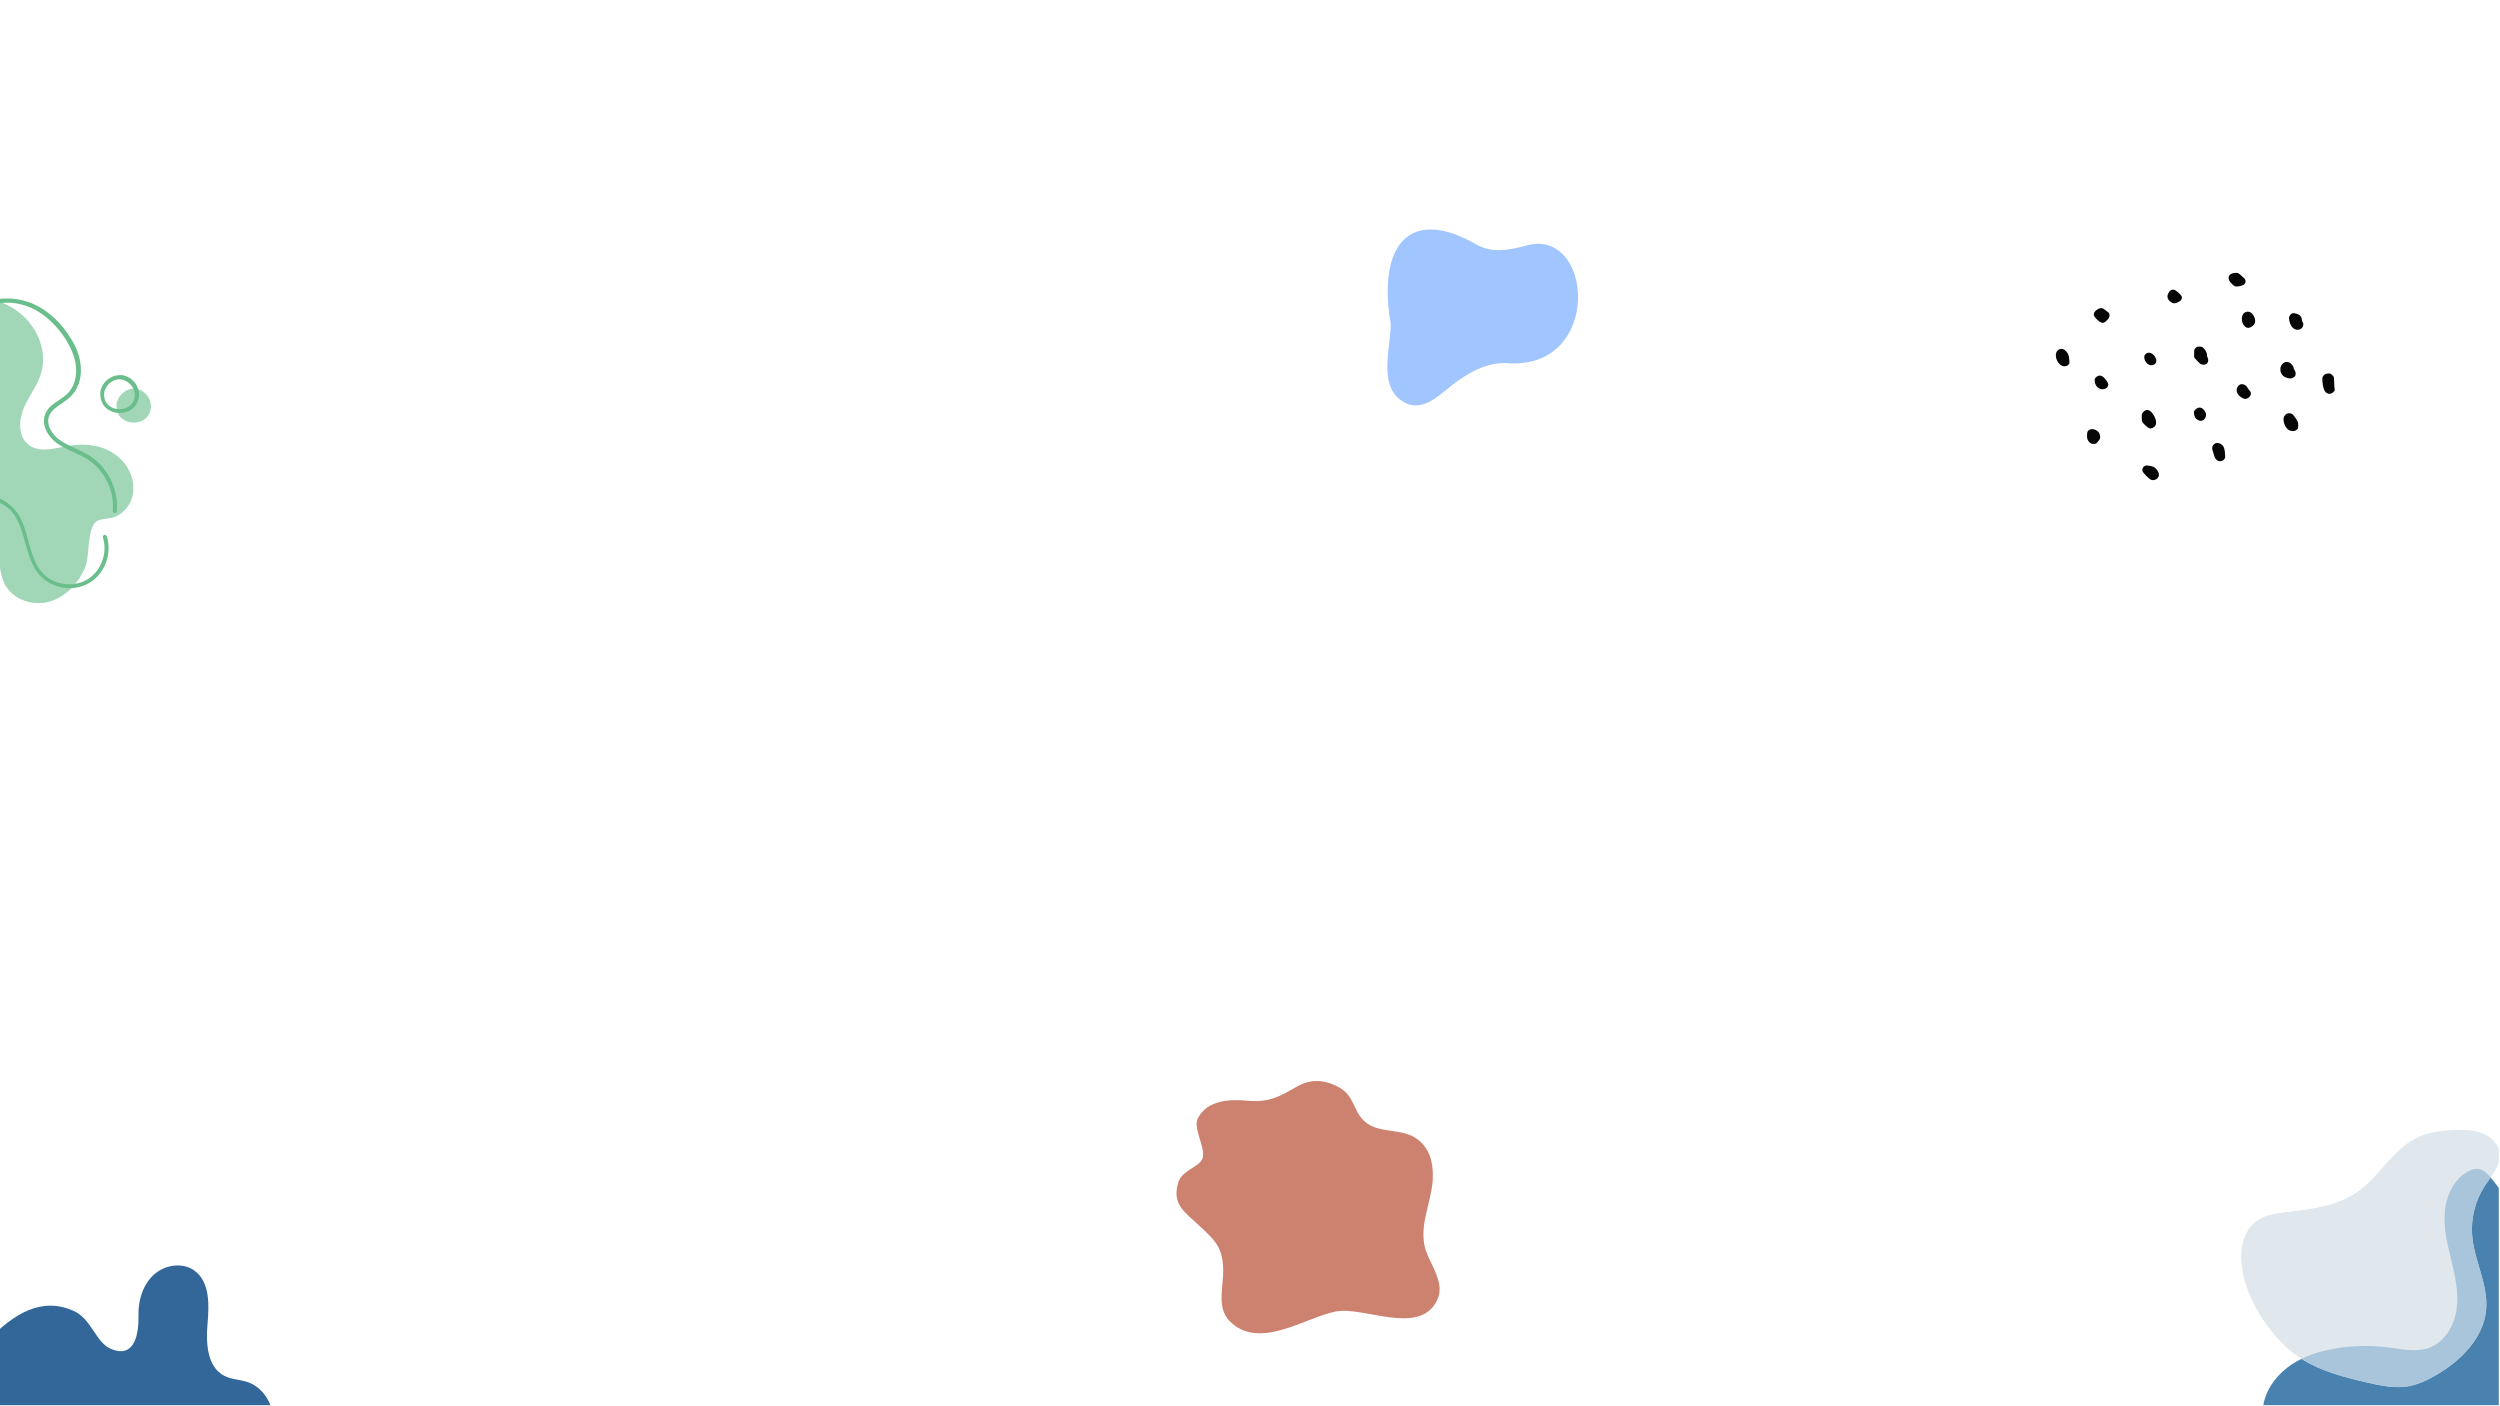 <svg xmlns="http://www.w3.org/2000/svg" xmlns:xlink="http://www.w3.org/1999/xlink" width="1366" zoomAndPan="magnify" viewBox="0 0 1024.5 576" height="768" preserveAspectRatio="xMidYMid meet" version="1.0"><defs><clipPath id="5917782d1c"><path d="M 927 478 L 1024 478 L 1024 575.859 L 927 575.859 Z M 927 478 " clip-rule="nonzero"/></clipPath><clipPath id="4b4e1941e3"><path d="M 920.801 598.051 L 914.922 466.996 L 1031.746 461.754 L 1037.625 592.809 Z M 920.801 598.051 " clip-rule="nonzero"/></clipPath><clipPath id="05d2a818cd"><path d="M 920.027 580.824 L 914.922 466.996 L 1031.746 461.754 L 1036.852 575.582 Z M 920.027 580.824 " clip-rule="nonzero"/></clipPath><clipPath id="659c913468"><path d="M 920.801 598.09 L 914.922 467.035 L 1031.746 461.793 L 1037.629 592.848 Z M 920.801 598.09 " clip-rule="nonzero"/></clipPath><clipPath id="16f5dc860b"><path d="M 918 463 L 1024 463 L 1024 569 L 918 569 Z M 918 463 " clip-rule="nonzero"/></clipPath><clipPath id="66b2ee2b8c"><path d="M 920.801 598.051 L 914.922 466.996 L 1031.746 461.754 L 1037.625 592.809 Z M 920.801 598.051 " clip-rule="nonzero"/></clipPath><clipPath id="b77c5039c2"><path d="M 920.027 580.824 L 914.922 466.996 L 1031.746 461.754 L 1036.852 575.582 Z M 920.027 580.824 " clip-rule="nonzero"/></clipPath><clipPath id="64fd24d161"><path d="M 920.801 598.09 L 914.922 467.035 L 1031.746 461.793 L 1037.629 592.848 Z M 920.801 598.09 " clip-rule="nonzero"/></clipPath><clipPath id="917e7953ad"><path d="M 943 478 L 1021 478 L 1021 569 L 943 569 Z M 943 478 " clip-rule="nonzero"/></clipPath><clipPath id="24d1d291e4"><path d="M 920.801 598.051 L 914.922 466.996 L 1031.746 461.754 L 1037.625 592.809 Z M 920.801 598.051 " clip-rule="nonzero"/></clipPath><clipPath id="b41f987ed9"><path d="M 920.027 580.824 L 914.922 466.996 L 1031.746 461.754 L 1036.852 575.582 Z M 920.027 580.824 " clip-rule="nonzero"/></clipPath><clipPath id="138f91e940"><path d="M 920.801 598.09 L 914.922 467.035 L 1031.746 461.793 L 1037.629 592.848 Z M 920.801 598.09 " clip-rule="nonzero"/></clipPath><clipPath id="a40cd4664a"><path d="M 842.086 111.688 L 956.777 111.688 L 956.777 197 L 842.086 197 Z M 842.086 111.688 " clip-rule="nonzero"/></clipPath><clipPath id="af55193394"><path d="M 482 442.074 L 590 442.074 L 590 547 L 482 547 Z M 482 442.074 " clip-rule="nonzero"/></clipPath><clipPath id="032320a954"><path d="M 0 121 L 62 121 L 62 248 L 0 248 Z M 0 121 " clip-rule="nonzero"/></clipPath><clipPath id="b0d1b52600"><path d="M 33.406 263.266 L -74.766 225.141 L -33.402 107.777 L 74.77 145.902 Z M 33.406 263.266 " clip-rule="nonzero"/></clipPath><clipPath id="4f81c72c14"><path d="M 33.406 263.266 L -74.766 225.141 L -33.402 107.777 L 74.77 145.902 Z M 33.406 263.266 " clip-rule="nonzero"/></clipPath><clipPath id="3aaf1efaad"><path d="M 33.406 263.266 L -74.766 225.141 L -33.402 107.777 L 74.77 145.902 Z M 33.406 263.266 " clip-rule="nonzero"/></clipPath><clipPath id="43160875e2"><path d="M 0 122 L 57 122 L 57 242 L 0 242 Z M 0 122 " clip-rule="nonzero"/></clipPath><clipPath id="8621c71fd7"><path d="M 33.406 263.266 L -74.766 225.141 L -33.402 107.777 L 74.77 145.902 Z M 33.406 263.266 " clip-rule="nonzero"/></clipPath><clipPath id="27448e7bc3"><path d="M 33.406 263.266 L -74.766 225.141 L -33.402 107.777 L 74.77 145.902 Z M 33.406 263.266 " clip-rule="nonzero"/></clipPath><clipPath id="fd2df65df1"><path d="M 33.406 263.266 L -74.766 225.141 L -33.402 107.777 L 74.77 145.902 Z M 33.406 263.266 " clip-rule="nonzero"/></clipPath><clipPath id="370a688595"><path d="M 0 518 L 115 518 L 115 575.859 L 0 575.859 Z M 0 518 " clip-rule="nonzero"/></clipPath></defs><g clip-path="url(#5917782d1c)"><g clip-path="url(#4b4e1941e3)"><g clip-path="url(#05d2a818cd)"><g clip-path="url(#659c913468)"><path fill="#4982ae" d="M 1011.461 480.043 C 1005.488 483.23 1002.344 490.184 1001.848 496.93 C 1001.355 503.676 1003.07 510.352 1004.668 516.918 C 1006.23 523.48 1007.688 530.258 1006.656 536.941 C 1005.629 543.621 1001.555 550.234 995.184 552.434 C 990.094 554.168 984.574 552.941 979.223 552.238 C 972.121 551.289 964.859 551.379 957.793 552.492 C 952.746 553.277 947.695 554.594 943.129 556.863 C 941.801 557.516 940.504 558.25 939.242 559.074 C 933.734 562.711 929.254 568.191 927.742 574.629 C 926.531 579.875 927.523 585.609 930.617 590.043 C 933.297 593.812 936.605 593.754 941.051 594.145 C 953.184 595.281 965.625 596.078 977.504 592.922 C 982.586 591.574 987.484 589.523 992.629 588.352 C 1005.262 585.484 1019.75 587.781 1030.09 579.977 C 1031.406 578.973 1032.652 577.766 1033.199 576.207 C 1033.672 574.859 1033.578 573.418 1033.426 572.012 C 1032.715 566.055 1030.656 560.309 1030.004 554.352 C 1028.66 542.117 1033.164 530 1033.383 517.691 C 1033.578 504.945 1028.957 492.176 1020.637 482.523 C 1020.516 482.383 1020.422 482.266 1020.297 482.125 C 1019.113 480.793 1017.754 479.438 1015.992 479.074 C 1014.445 478.789 1012.844 479.305 1011.461 480.043 Z M 1011.461 480.043 " fill-opacity="1" fill-rule="nonzero"/></g></g></g></g><g clip-path="url(#16f5dc860b)"><g clip-path="url(#66b2ee2b8c)"><g clip-path="url(#b77c5039c2)"><g clip-path="url(#64fd24d161)"><path fill="#e0e8ee" d="M 989.969 466.473 C 980.207 471.449 974.906 482.363 965.91 488.578 C 957.434 494.441 946.672 495.543 936.418 496.801 C 932.48 497.273 928.375 497.867 925.078 500.109 C 920.809 503.043 918.711 508.359 918.473 513.531 C 917.766 528.07 928.125 545.004 939.102 553.977 C 940.391 555.012 941.734 555.984 943.102 556.836 C 951.219 561.988 960.898 564.473 970.359 566.613 C 975.641 567.82 981.066 568.965 986.406 568.164 C 990.633 567.504 994.566 565.676 998.25 563.535 C 1008.441 557.648 1017.828 548.266 1018.809 536.543 C 1019.648 526.332 1013.961 516.676 1013.086 506.453 C 1012.469 499.227 1014.352 491.828 1018.363 485.781 C 1019.082 484.688 1019.891 483.617 1020.668 482.492 C 1022.805 479.449 1024.762 476.32 1024.395 472.742 C 1024.023 469.102 1021.113 466.105 1017.77 464.633 C 1014.422 463.16 1010.664 462.977 1007.004 463.051 C 1001.133 463.168 995.168 463.848 989.969 466.473 Z M 989.969 466.473 " fill-opacity="1" fill-rule="nonzero"/></g></g></g></g><g clip-path="url(#917e7953ad)"><g clip-path="url(#24d1d291e4)"><g clip-path="url(#b41f987ed9)"><g clip-path="url(#138f91e940)"><path fill="#a8c5dc" d="M 1015.992 479.074 C 1014.445 478.762 1012.844 479.305 1011.461 480.043 C 1005.488 483.23 1002.344 490.184 1001.848 496.93 C 1001.355 503.676 1003.07 510.352 1004.668 516.918 C 1006.23 523.48 1007.688 530.258 1006.656 536.941 C 1005.629 543.621 1001.555 550.234 995.184 552.434 C 990.094 554.168 984.574 552.941 979.223 552.238 C 972.121 551.289 964.859 551.379 957.793 552.492 C 952.746 553.277 947.695 554.594 943.129 556.863 C 951.25 562.016 960.93 564.5 970.391 566.641 C 975.672 567.848 981.098 568.992 986.438 568.191 C 990.66 567.531 994.598 565.703 998.281 563.562 C 1008.473 557.68 1017.859 548.293 1018.84 536.57 C 1019.68 526.359 1013.992 516.703 1013.117 506.48 C 1012.5 499.254 1014.383 491.855 1018.395 485.809 C 1019.113 484.715 1019.922 483.645 1020.699 482.52 C 1020.574 482.379 1020.48 482.266 1020.355 482.121 C 1019.113 480.793 1017.754 479.438 1015.992 479.074 Z M 1015.992 479.074 " fill-opacity="1" fill-rule="nonzero"/></g></g></g></g><g clip-path="url(#a40cd4664a)"><path fill="#060606" d="M 881.293 196.508 C 880.352 195.984 878.121 193.652 877.988 193.059 C 877.688 191.699 878.734 190.578 880.125 190.773 C 882.184 191.059 882.789 191.297 883.562 192.129 C 884.574 193.211 884.953 194.414 884.574 195.324 C 884.074 196.535 882.414 197.133 881.293 196.508 Z M 908.684 188.676 C 907.906 188.141 907.676 187.781 907.309 186.52 C 907.125 185.887 906.852 184.996 906.703 184.547 C 905.965 182.277 908.191 180.652 910.184 182.008 C 911.398 182.832 911.77 183.949 911.879 187.129 C 911.93 188.59 909.953 189.551 908.684 188.676 Z M 856.457 181.441 C 855.516 180.652 855.176 179.719 855.273 178.191 C 855.348 177.027 855.441 176.766 855.938 176.34 C 856.672 175.707 857.93 175.684 858.977 176.277 C 860.027 176.871 860.523 177.617 860.633 178.758 C 860.719 179.645 860.652 179.824 859.863 180.82 C 859.035 181.863 858.949 181.914 858.004 181.914 C 857.285 181.914 856.863 181.785 856.457 181.441 Z M 937.996 176.254 C 936.652 175.547 935.52 172.961 935.828 171.316 C 936.031 170.238 936.969 169.355 937.906 169.355 C 939.191 169.355 939.66 169.684 940.762 171.375 C 941.738 172.879 941.812 173.086 941.812 174.297 C 941.812 175.492 941.762 175.641 941.168 176.141 C 940.371 176.809 939.133 176.852 937.996 176.254 Z M 880.672 175.406 C 880.016 175.215 878.109 173.43 877.836 172.746 C 877.758 172.551 877.688 171.754 877.68 170.973 C 877.664 169.656 877.711 169.508 878.355 168.809 C 879.543 167.512 881 167.816 882.242 169.617 C 884.062 172.262 884.031 174.559 882.164 175.34 C 881.773 175.5 881.426 175.625 881.395 175.617 C 881.359 175.605 881.035 175.512 880.672 175.406 Z M 900.738 172.129 C 899.738 171.617 899.27 170.895 899.121 169.621 C 898.996 168.582 899.023 168.5 899.73 167.793 C 901.043 166.48 902.719 166.887 903.664 168.738 C 904.141 169.672 904.156 169.809 903.855 170.883 C 903.707 171.418 903.414 171.812 902.965 172.086 C 902.141 172.59 901.664 172.598 900.738 172.129 Z M 918.977 163.129 C 917.16 162.234 916.156 160.406 916.734 159.031 C 917.164 157.996 917.871 157.422 918.707 157.422 C 919.625 157.422 920.484 157.934 920.957 158.758 C 921.16 159.117 921.539 159.645 921.801 159.934 C 922.492 160.703 922.602 161.285 922.207 162.109 C 921.863 162.836 920.844 163.496 920.086 163.488 C 919.871 163.484 919.375 163.324 918.977 163.129 Z M 953.5 161.07 C 952.703 160.637 952.109 159.359 951.875 157.574 C 951.551 155.059 951.598 154.574 952.254 153.84 C 952.734 153.305 953.047 153.164 953.926 153.078 C 954.945 152.98 955.055 153.016 955.75 153.711 C 956.371 154.336 956.488 154.594 956.488 155.379 C 956.488 155.891 956.547 157.168 956.621 158.215 L 956.758 160.113 L 956.113 160.758 C 955.387 161.484 954.469 161.594 953.5 161.07 Z M 860.137 159.117 C 859.133 158.504 858.527 157.5 858.426 156.289 C 858.348 155.344 858.402 155.156 858.906 154.652 C 860.152 153.406 861.586 153.742 862.957 155.598 C 863.98 156.977 864.145 157.5 863.82 158.285 C 863.328 159.473 861.426 159.902 860.137 159.117 Z M 936.906 154.738 C 935.582 154.285 934.68 153.211 934.531 151.902 C 934.395 150.688 934.559 150.07 935.227 149.277 C 936.008 148.348 937.133 148.059 938.129 148.531 C 938.953 148.922 939.93 150.145 939.93 150.793 C 939.93 151.004 940.117 151.422 940.348 151.715 C 940.801 152.289 940.898 153.434 940.551 154.086 C 940.266 154.617 939.254 155.125 938.523 155.102 C 938.199 155.094 937.473 154.93 936.906 154.738 Z M 844.531 149.621 C 843 148.59 842.109 146.207 842.648 144.578 C 843.168 143.012 844.945 142.461 846.168 143.488 C 847.387 144.512 847.844 145.461 847.992 147.281 C 848.125 148.918 848.113 148.988 847.566 149.531 C 846.832 150.27 845.547 150.305 844.531 149.621 Z M 880.297 149.27 C 878.832 148.305 878.219 146.016 879.188 145.133 C 879.848 144.527 880.496 144.375 881.305 144.641 C 882.656 145.09 883.906 147.008 883.637 148.23 C 883.348 149.551 881.566 150.102 880.297 149.27 Z M 901.832 149.195 C 901.574 149.051 900.867 148.379 900.258 147.695 L 899.152 146.457 L 899.152 144.828 C 899.152 143.324 899.199 143.152 899.734 142.617 C 900.215 142.137 900.496 142.035 901.375 142.035 C 902.344 142.035 902.5 142.109 903.238 142.898 C 904.039 143.754 904.496 144.863 904.496 145.949 C 904.5 146.258 904.594 146.57 904.707 146.641 C 904.824 146.715 904.918 147.148 904.918 147.605 C 904.918 148.738 904.199 149.469 903.094 149.461 C 902.656 149.457 902.09 149.336 901.832 149.195 Z M 940.602 134.98 C 939.641 134.66 938.766 133.582 938.371 132.23 C 937.855 130.453 937.93 129.66 938.68 128.91 C 939.238 128.352 939.426 128.285 940.207 128.371 C 942.055 128.582 943.273 129.609 943.285 130.973 C 943.289 131.301 943.434 131.754 943.602 131.977 C 944.102 132.633 943.984 133.68 943.332 134.398 C 942.676 135.129 941.68 135.34 940.602 134.98 Z M 920.137 133.957 C 918.285 132.504 918.207 128.941 920.004 128.016 C 921.402 127.293 922.809 127.91 923.664 129.629 C 924.578 131.461 924.301 132.789 922.793 133.832 C 921.816 134.508 920.895 134.551 920.137 133.957 Z M 860.582 131.914 C 859.574 131.293 858.242 129.895 858.09 129.297 C 857.863 128.383 858.422 127.406 859.535 126.785 C 860.848 126.051 861.504 126.078 862.543 126.91 C 863.008 127.285 863.629 127.762 863.922 127.969 C 864.359 128.273 864.457 128.516 864.457 129.266 C 864.457 130.078 864.344 130.305 863.441 131.242 C 862.305 132.43 861.664 132.578 860.582 131.914 Z M 889.672 123.785 C 888.469 123.008 887.992 121.922 888.344 120.75 C 888.711 119.535 889.602 118.695 890.527 118.695 C 891.113 118.695 891.531 118.93 892.617 119.852 C 894.027 121.055 894.359 121.672 894.043 122.5 C 893.793 123.152 893.258 123.582 892.18 124 C 890.977 124.465 890.684 124.441 889.672 123.785 Z M 915.82 117.293 C 915.34 117.117 913.934 115.727 913.602 115.094 C 912.77 113.512 913.59 112.121 915.5 111.883 C 917.18 111.676 917.191 111.68 919.75 114.125 C 920.391 114.734 920.383 115.832 919.734 116.48 C 919.055 117.16 916.766 117.633 915.82 117.293 Z M 915.82 117.293 " fill-opacity="1" fill-rule="nonzero"/></g><g clip-path="url(#af55193394)"><path fill="#cd816f" d="M 490.902 458.211 C 494.785 450.816 503.758 450.383 511.285 451.074 C 519.699 451.855 524.035 449.605 531.129 445.477 C 536.891 442.125 542.219 442.234 548.32 445.367 C 555.699 449.172 554.188 455.984 560.164 460.309 C 565.707 464.332 574.074 462.535 579.965 466.254 C 585.875 469.996 587.473 476.461 587.148 483.141 C 586.695 492.246 582.016 500.766 583.676 509.996 C 585.012 517.434 592.758 525.066 588.895 532.914 C 581.668 547.598 559.105 535.293 547.5 537.434 C 534.949 539.77 515.922 553.715 503.844 541.328 C 498.496 535.855 501.387 527.145 501.277 520.461 C 501.125 511.164 497.957 508.352 491.484 502.301 C 485.25 496.484 480.312 493.586 482.77 484.785 C 484.238 479.508 491.398 478.34 492.734 474.859 C 494.352 470.516 488.68 462.406 490.902 458.211 Z M 490.902 458.211 " fill-opacity="1" fill-rule="nonzero"/></g><g clip-path="url(#032320a954)"><g clip-path="url(#b0d1b52600)"><g clip-path="url(#4f81c72c14)"><g clip-path="url(#3aaf1efaad)"><path fill="#a1d6b7" d="M 34.852 232.699 C 32.113 238.992 27.074 244.473 20.496 246.473 C 13.918 248.473 6.129 246.07 2.465 240.289 C -0.492 235.445 -0.133 229.527 -0.758 223.949 C -1.387 218.375 -3.648 212.047 -9.133 210.461 C -13.184 209.207 -17.383 210.836 -21.512 211.281 C -30.027 211.906 -38.523 205.629 -40.391 197.199 C -42.309 188.922 -37.305 179.629 -29.262 176.414 C -26.102 175.285 -22.434 174.676 -20.176 172.191 C -17.336 169.043 -18.379 163.668 -21.055 160.477 C -23.887 157.234 -27.871 155.312 -31.703 153.441 C -35.535 151.574 -39.516 149.137 -41.457 145.34 C -44.352 139.828 -42.223 132.805 -37.77 128.5 C -33.316 124.195 -27.152 122.395 -21.008 121.625 C -11.555 120.289 -1.172 121.703 6.719 127.25 C 14.766 132.852 19.688 143.395 16.898 152.777 C 15.418 157.957 11.84 162.223 9.746 167.188 C 7.652 172.148 7.383 178.793 11.551 182.164 C 16.277 185.902 22.965 183.594 28.855 182.562 C 35.418 181.59 42.512 182.535 47.648 186.594 C 52.988 190.547 56.012 197.66 54.098 204.066 C 53.277 206.887 51.172 209.43 48.723 210.984 C 46.012 212.793 42.93 212.227 40.129 213.312 C 35.352 215.602 37 227.582 34.852 232.699 Z M -12.523 233.797 C -12.199 229.938 -15.688 226.117 -19.5 226.156 C -23.469 226.141 -26.828 229.793 -26.637 233.66 C -26.316 242.066 -13.285 242.34 -12.523 233.797 Z M 61.844 166.891 C 62.168 163.031 58.68 159.211 54.863 159.25 C 51.051 159.285 47.539 162.887 47.73 166.754 C 48.047 175.16 61.234 175.488 61.844 166.891 Z M 61.844 166.891 " fill-opacity="1" fill-rule="nonzero"/></g></g></g></g><g clip-path="url(#43160875e2)"><g clip-path="url(#8621c71fd7)"><g clip-path="url(#27448e7bc3)"><g clip-path="url(#fd2df65df1)"><path fill="#6abe8b" d="M 11.727 123.832 C 12.188 123.996 12.492 124.102 12.953 124.266 C 20.629 127.488 25.781 133.449 28.641 138.086 C 31.453 142.359 32.828 146.301 33.117 150.375 C 33.5 155.176 31.875 159.785 28.785 162.668 C 27.738 163.68 26.383 164.586 25.234 165.391 C 23.203 166.746 21.168 168.105 20.258 170.199 C 18.648 173.781 21.156 177.945 24.465 180.32 C 26.398 181.695 28.496 182.605 30.844 183.781 C 32.48 184.531 34.27 185.332 36.008 186.289 C 43.863 190.957 48.699 200.266 47.871 209.477 C 47.863 209.992 47.449 210.191 46.934 210.18 C 46.418 210.172 46.219 209.758 46.227 209.242 C 46.992 200.699 42.453 192.016 35.004 187.664 C 33.422 186.762 31.785 186.012 29.996 185.207 C 27.746 184.242 25.395 183.07 23.309 181.641 C 19.594 178.949 16.688 173.953 18.621 169.453 C 19.695 166.895 21.938 165.438 24.176 163.98 C 25.324 163.176 26.473 162.371 27.465 161.512 C 30.086 158.98 31.547 154.832 31.156 150.547 C 30.91 146.832 29.43 143.199 26.922 139.035 C 24.109 134.762 19.418 128.961 12.051 125.848 C 5.555 123.211 -1.613 123.449 -7.234 126.652 C -13.113 130.105 -16.684 136.797 -15.66 143.203 C -14.953 147.082 -12.801 150.777 -10.691 154.109 C -10.141 154.996 -9.59 155.883 -9.039 156.766 C -5.484 162.855 -4.543 168.027 -6.211 172.273 C -7.559 175.602 -10.332 178.078 -13.051 180.402 C -16.293 183.234 -19.328 185.965 -19.598 189.668 C -19.84 194.766 -14.859 198.77 -10.305 200.547 C -8.922 201.035 -7.539 201.52 -6 202.062 C -2.16 203.418 1.734 204.617 4.828 207.605 C 8.887 211.285 10.289 216.613 11.691 221.945 C 13.004 226.555 14.262 231.316 17.246 234.617 C 21.695 239.637 29.711 240.91 35.539 237.605 C 41.367 234.305 44.23 226.676 42.176 220.25 C 41.977 219.836 42.293 219.43 42.707 219.23 C 43.125 219.031 43.531 219.348 43.73 219.762 C 46.082 226.812 42.895 235.363 36.445 238.961 C 29.938 242.715 21.152 241.176 16.199 235.629 C 12.863 231.859 11.66 226.945 10.246 222.129 C 8.789 216.949 7.434 211.98 3.781 208.621 C 1.039 206.098 -2.648 204.801 -6.488 203.445 C -7.871 202.957 -9.406 202.418 -10.789 201.93 C -16.059 199.727 -21.602 195.355 -21.188 189.281 C -20.801 184.754 -17.504 181.77 -14.207 178.785 C -11.695 176.562 -8.977 174.238 -7.895 171.164 C -6.387 167.375 -7.336 162.723 -10.691 157.047 C -11.242 156.16 -11.793 155.277 -12.348 154.391 C -14.551 150.848 -16.859 147.102 -17.457 142.914 C -18.473 135.992 -14.789 128.48 -8.129 124.781 C -2.102 121.895 5.117 121.504 11.727 123.832 Z M -25.484 220.59 C -27.547 220.555 -29.625 221.551 -31.195 223.07 C -32.824 224.742 -33.582 226.895 -33.41 228.855 C -33.082 233.809 -29.203 236.039 -25.598 236.102 C -21.992 236.16 -17.934 233.965 -17.594 229.074 C -17.406 227.066 -18.191 224.891 -19.656 223.164 C -20.668 222.117 -21.789 221.375 -23.02 220.941 C -23.84 220.824 -24.664 220.707 -25.484 220.59 Z M -31.863 228.883 C -31.992 227.281 -31.242 225.645 -30.086 224.324 C -28.773 223.059 -27.113 222.262 -25.566 222.289 C -24.023 222.316 -22.387 223.066 -21.121 224.375 C -19.855 225.684 -19.266 227.449 -19.293 228.992 C -19.617 232.852 -22.633 234.555 -25.57 234.555 C -26.238 234.492 -27.062 234.375 -27.832 234.102 C -29.883 233.555 -31.652 231.719 -31.863 228.883 Z M 49.035 153.738 C 46.973 153.703 44.895 154.699 43.324 156.219 C 41.699 157.891 40.938 160.043 41.113 162.004 C 41.438 166.957 45.316 169.188 48.922 169.246 C 52.527 169.309 56.586 167.109 56.926 162.223 C 57.117 160.215 56.328 158.039 54.863 156.312 C 53.852 155.262 52.73 154.523 51.5 154.09 C 50.578 153.766 49.758 153.648 49.035 153.738 Z M 55.227 162.141 C 54.902 166 51.887 167.699 48.949 167.703 C 46.012 167.703 42.848 165.898 42.656 162.027 C 42.531 160.43 43.281 158.793 44.438 157.473 C 45.746 156.207 47.406 155.41 48.953 155.438 C 50.5 155.465 52.133 156.215 53.402 157.523 C 54.668 158.832 55.309 160.441 55.227 162.141 Z M 55.227 162.141 " fill-opacity="1" fill-rule="nonzero"/></g></g></g></g><path fill="#a1c5ff" d="M 569.895 132.562 C 564.508 100.895 577.242 84.238 604.957 100.16 C 611.227 103.762 618.203 102.59 624.91 100.781 C 653.156 92.078 657.355 152.398 616.887 148.793 C 609.582 148.75 603.785 151.746 598.086 155.586 C 590.855 160.449 583.445 170.25 574.492 164.289 C 564.441 157.82 570.254 140.961 569.895 132.562 Z M 569.895 132.562 " fill-opacity="1" fill-rule="nonzero"/><g clip-path="url(#370a688595)"><path fill="#33679a" d="M 56.738 539.148 C 56.891 546.215 55.434 557.059 45.328 552.719 C 39.418 550.18 37.398 540.672 30.637 537.434 C 17.02 530.914 5.289 538.938 -4.004 548.367 C -7.941 552.363 -11.973 556.5 -14.102 561.691 C -16.227 566.887 -16.012 573.461 -12.078 577.457 C -10.691 578.867 -8.914 579.902 -7.766 581.516 C -4.895 585.555 -7.074 591.113 -9.273 595.555 C -13.391 603.855 -17.43 612.348 -19.016 621.48 C -20.598 630.609 -19.449 640.598 -13.938 648.039 C -8.426 655.48 2.043 659.539 10.559 655.93 C 18.207 652.691 23.664 644.031 31.965 643.934 C 37.059 643.875 41.539 647.195 46.488 648.422 C 52.273 649.855 58.734 648.188 63.105 644.129 C 68.875 638.777 72.996 628.93 80.754 630.18 C 90.68 631.781 89.047 648.855 97.98 653.465 C 104.469 656.812 112.586 650.762 114.211 643.637 C 115.84 636.512 113.098 629.199 110.465 622.379 C 107.836 615.562 105.238 608.152 107.148 601.098 C 108.039 597.812 109.852 594.859 111.051 591.676 C 114.605 582.242 110.977 569.578 101.438 566.367 C 98.348 565.328 94.918 565.324 92.004 563.859 C 84.961 560.312 84.336 550.613 85.027 542.746 C 85.715 534.879 86.109 525.465 79.777 520.762 C 74.867 517.113 67.445 518.293 62.953 522.445 C 58.457 526.594 56.602 533.023 56.738 539.148 Z M 56.738 539.148 " fill-opacity="1" fill-rule="nonzero"/></g></svg>